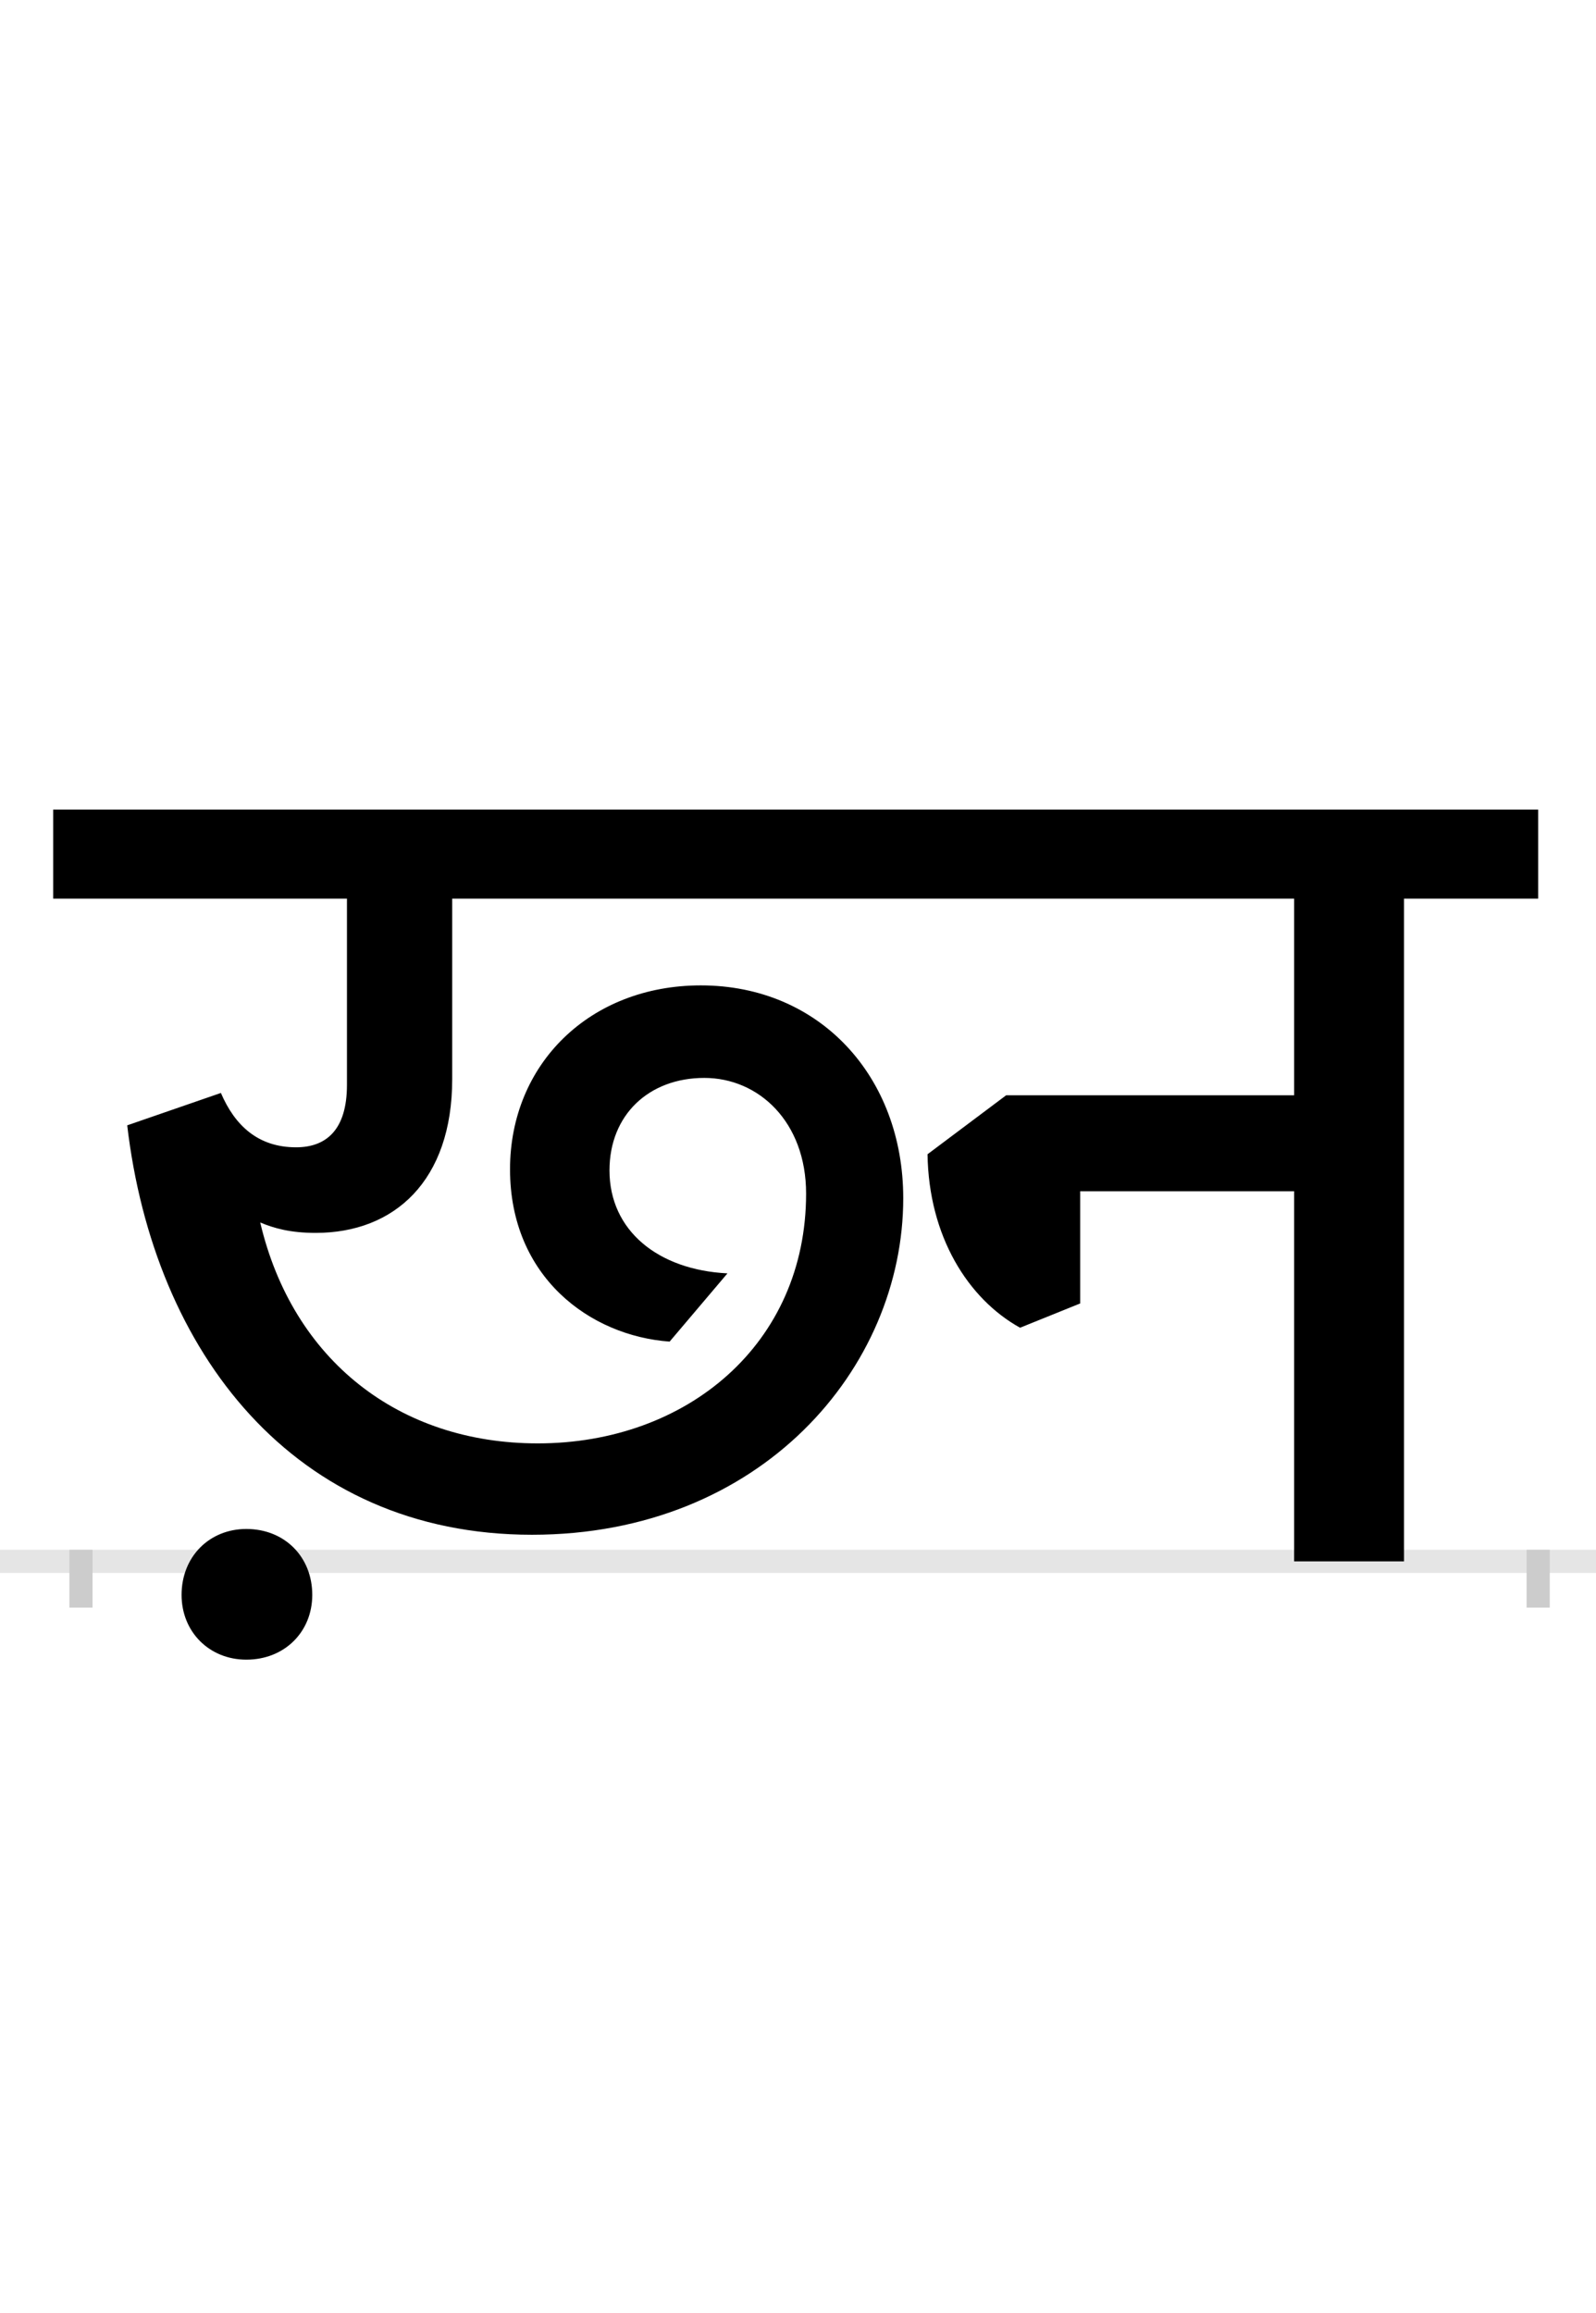 <?xml version="1.0" encoding="UTF-8"?>
<svg height="200.0" version="1.1" width="138.0" xmlns="http://www.w3.org/2000/svg" xmlns:xlink="http://www.w3.org/1999/xlink">
 <rect width="100%" height="100%" fill="#808080" stroke="none"/>
 <path d="M0,0 l138,0 l0,200 l-138,0 Z M0,0" fill="rgb(255,255,255)" transform="matrix(1,0,0,-1,0.0,200.0)"/>
 <path d="M0,0 l138,0" fill="none" stroke="rgb(229,229,229)" stroke-width="2" transform="matrix(1,0,0,-1,0.0,135.0)"/>
 <path d="M0,1 l0,-5" fill="none" stroke="rgb(204,204,204)" stroke-width="2" transform="matrix(1,0,0,-1,7.0,135.0)"/>
 <path d="M0,1 l0,-5" fill="none" stroke="rgb(204,204,204)" stroke-width="2" transform="matrix(1,0,0,-1,133.0,135.0)"/>
 <path d="M864,223 l0,97 l185,0 l0,-320 l95,0 l0,573 l116,0 l0,77 l-1284,0 l0,-77 l254,0 l0,-161 c0,-39,-18,-54,-44,-54 c-33,0,-53,19,-65,47 l-81,-28 c23,-196,144,-354,350,-354 c198,0,321,144,321,291 c0,105,-72,184,-175,184 c-96,0,-165,-68,-165,-159 c0,-93,69,-144,138,-149 l50,59 c-60,3,-102,37,-102,89 c0,48,34,80,82,80 c47,0,88,-38,88,-100 c0,-130,-103,-216,-232,-216 c-120,0,-212,72,-240,191 c12,-5,26,-9,48,-9 c68,0,118,45,118,133 l0,156 l728,0 l0,-170 l-249,0 l-68,-51 c1,-71,35,-125,80,-150 Z M87,-29 c0,-32,24,-56,56,-56 c33,0,57,24,57,56 c0,33,-24,57,-57,57 c-32,0,-56,-24,-56,-57 Z M87,-29" fill="rgb(0,0,0)" transform="matrix(0.1,0.0,0.0,-0.1,7.0,135.0)"/>
</svg>